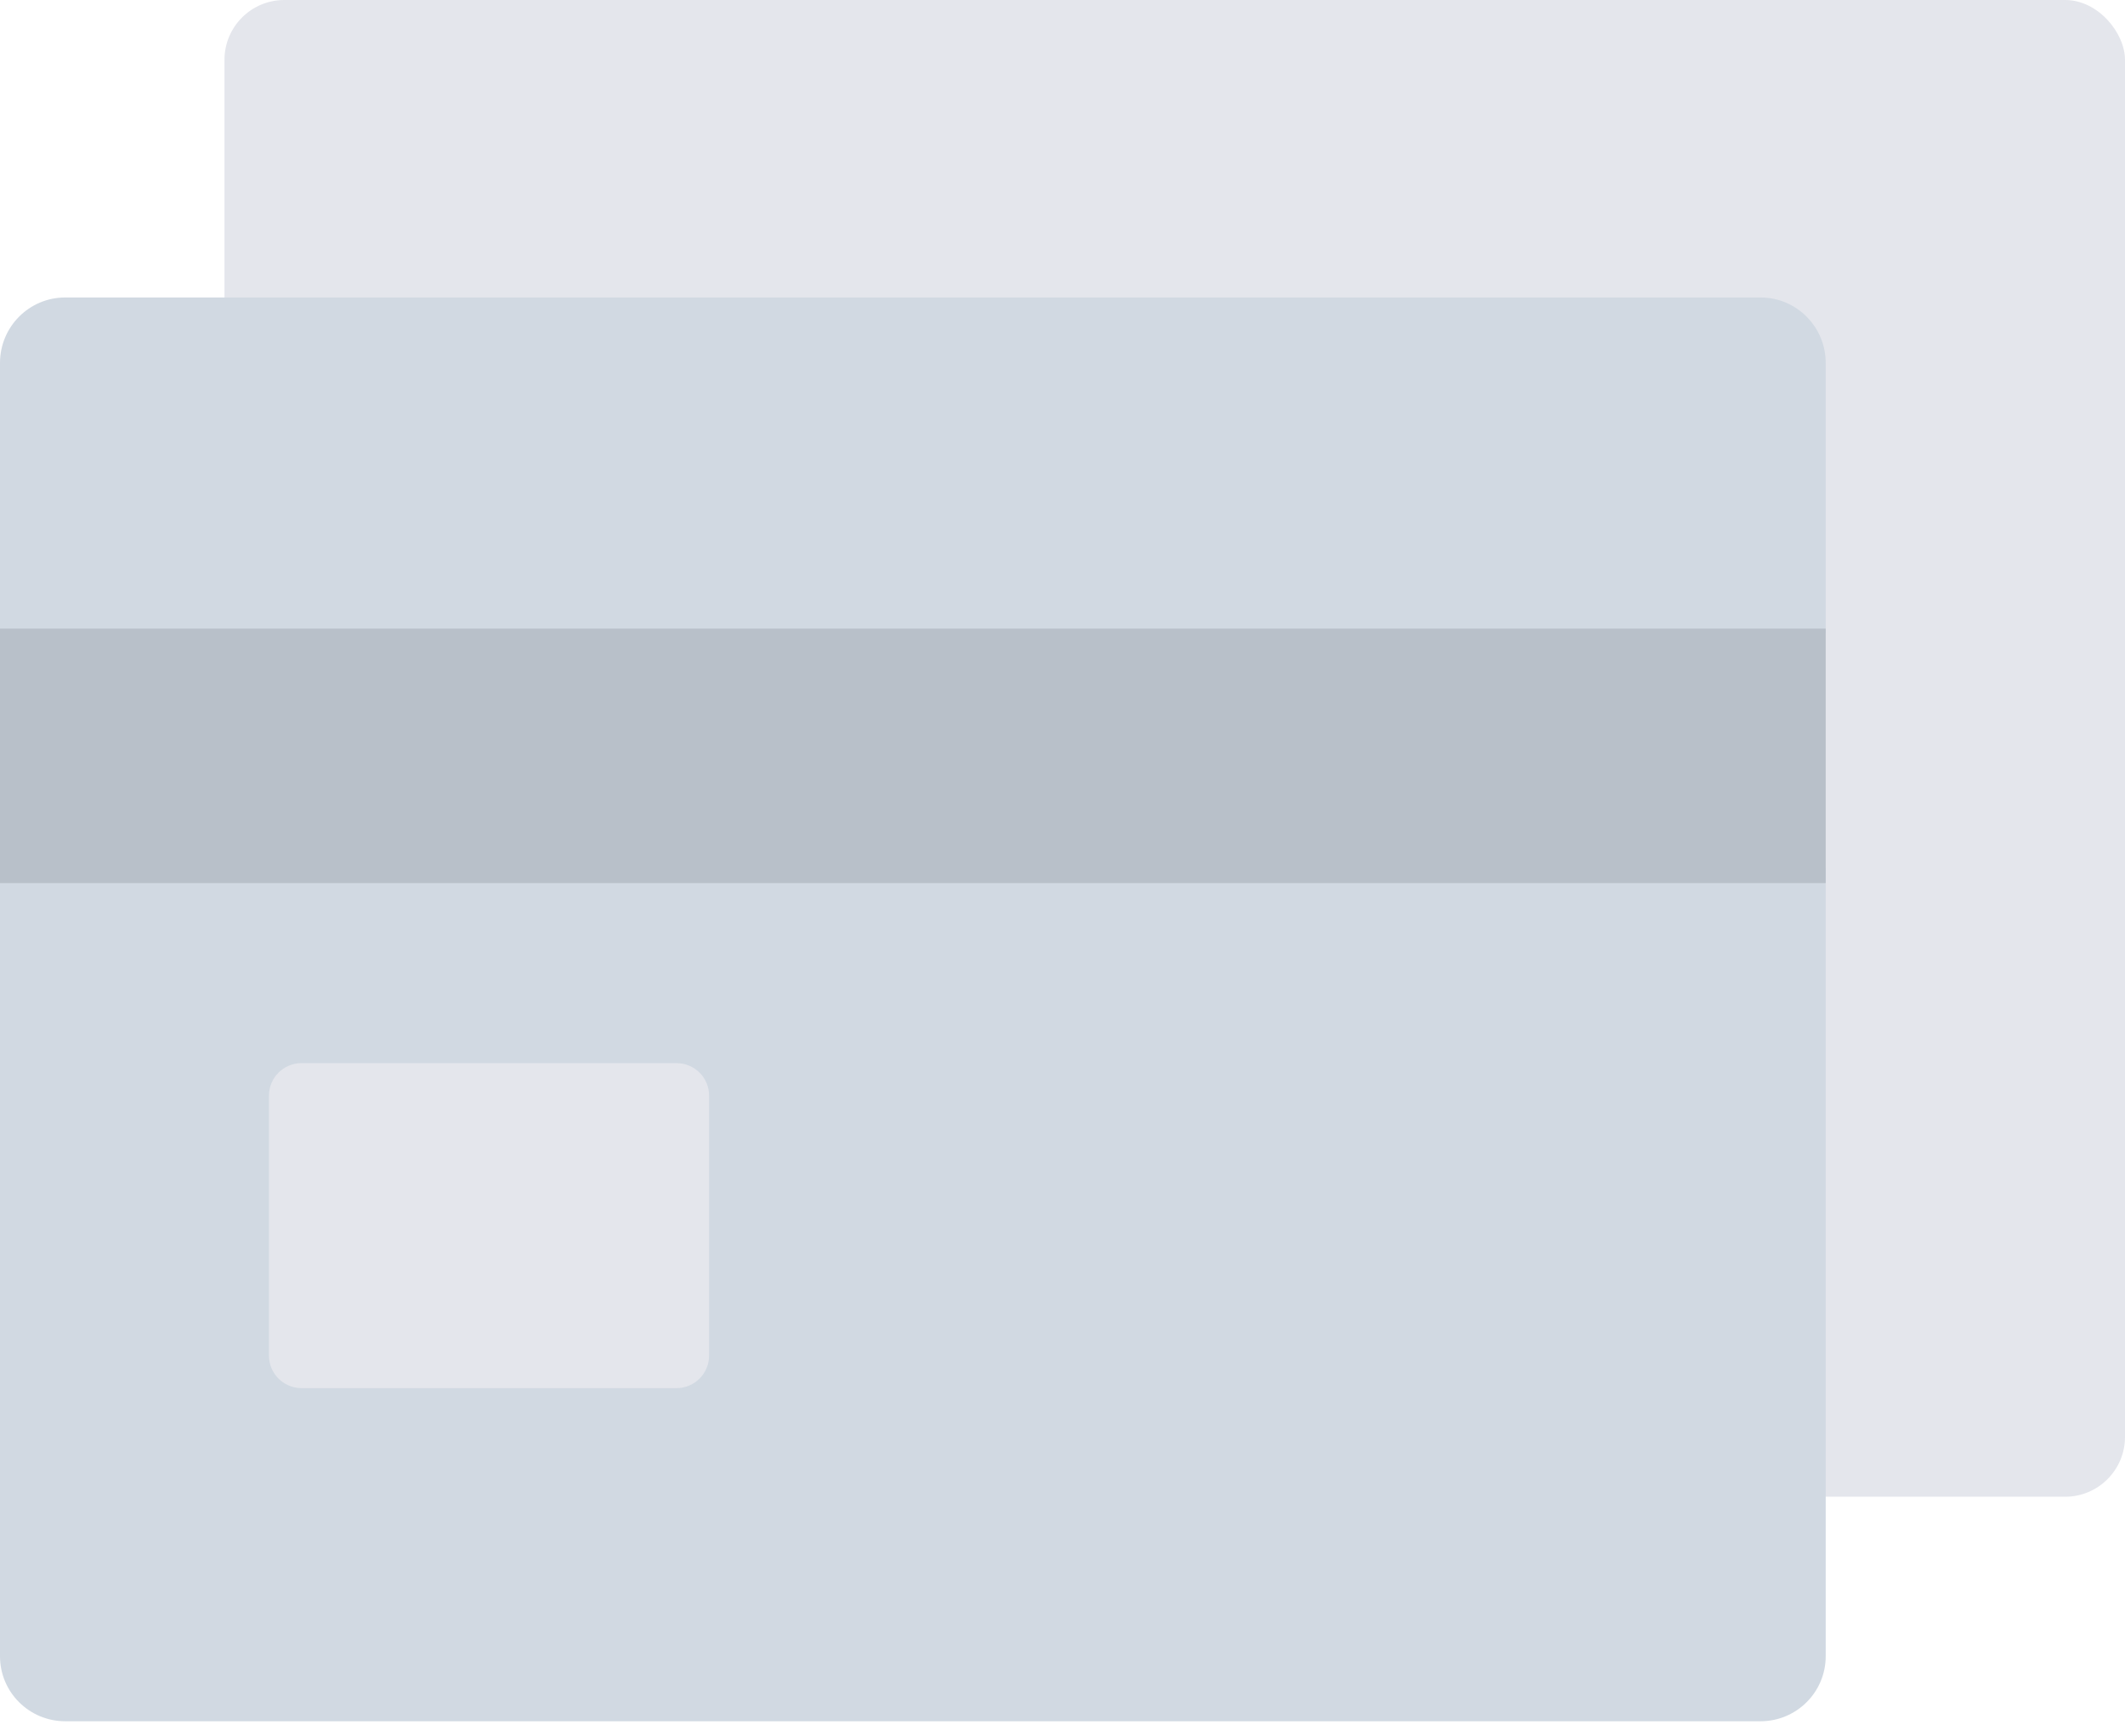 <?xml version="1.0" encoding="UTF-8"?>
<svg width="142px" height="116px" viewBox="0 0 142 116" version="1.1" xmlns="http://www.w3.org/2000/svg" xmlns:xlink="http://www.w3.org/1999/xlink">
    <title>Group</title>
    <g id="Mocks" stroke="none" stroke-width="1" fill="none" fill-rule="evenodd">
        <g id="07.5_02" transform="translate(-653, -318)">
            <g id="Group" transform="translate(653, 318)">
                <rect id="Rectangle" fill="#E4E6EC" x="15" y="0" width="127" height="100" rx="4"></rect>
                <g id="ion:card-sharp" transform="translate(0, 19)">
                    <path d="M0,91.657 C0,94.056 1.951,96 4.357,96 L117.643,96 C120.049,96 122,94.056 122,91.657 L122,39 L0,39 L0,91.657 Z M17.973,54.2 C17.973,53.001 18.949,52.029 20.152,52.029 L45.205,52.029 C46.409,52.029 47.384,53.001 47.384,54.2 L47.384,71.571 C47.384,72.771 46.409,73.743 45.205,73.743 L20.152,73.743 C18.949,73.743 17.973,72.771 17.973,71.571 L17.973,54.2 Z" id="Shape" fill="#D1D9E2" fill-rule="nonzero"></path>
                    <path d="M117.643,0.875 L4.357,0.875 C1.951,0.875 0,2.834 0,5.25 L0,23.297 L122,23.297 L122,5.25 C122,2.834 120.049,0.875 117.643,0.875 Z" id="Path" fill="#D1D9E2" fill-rule="nonzero"></path>
                    <rect id="Rectangle" fill="#B8C0C9" x="0" y="23" width="122" height="17"></rect>
                </g>
            </g>
        </g>
    </g>
</svg>